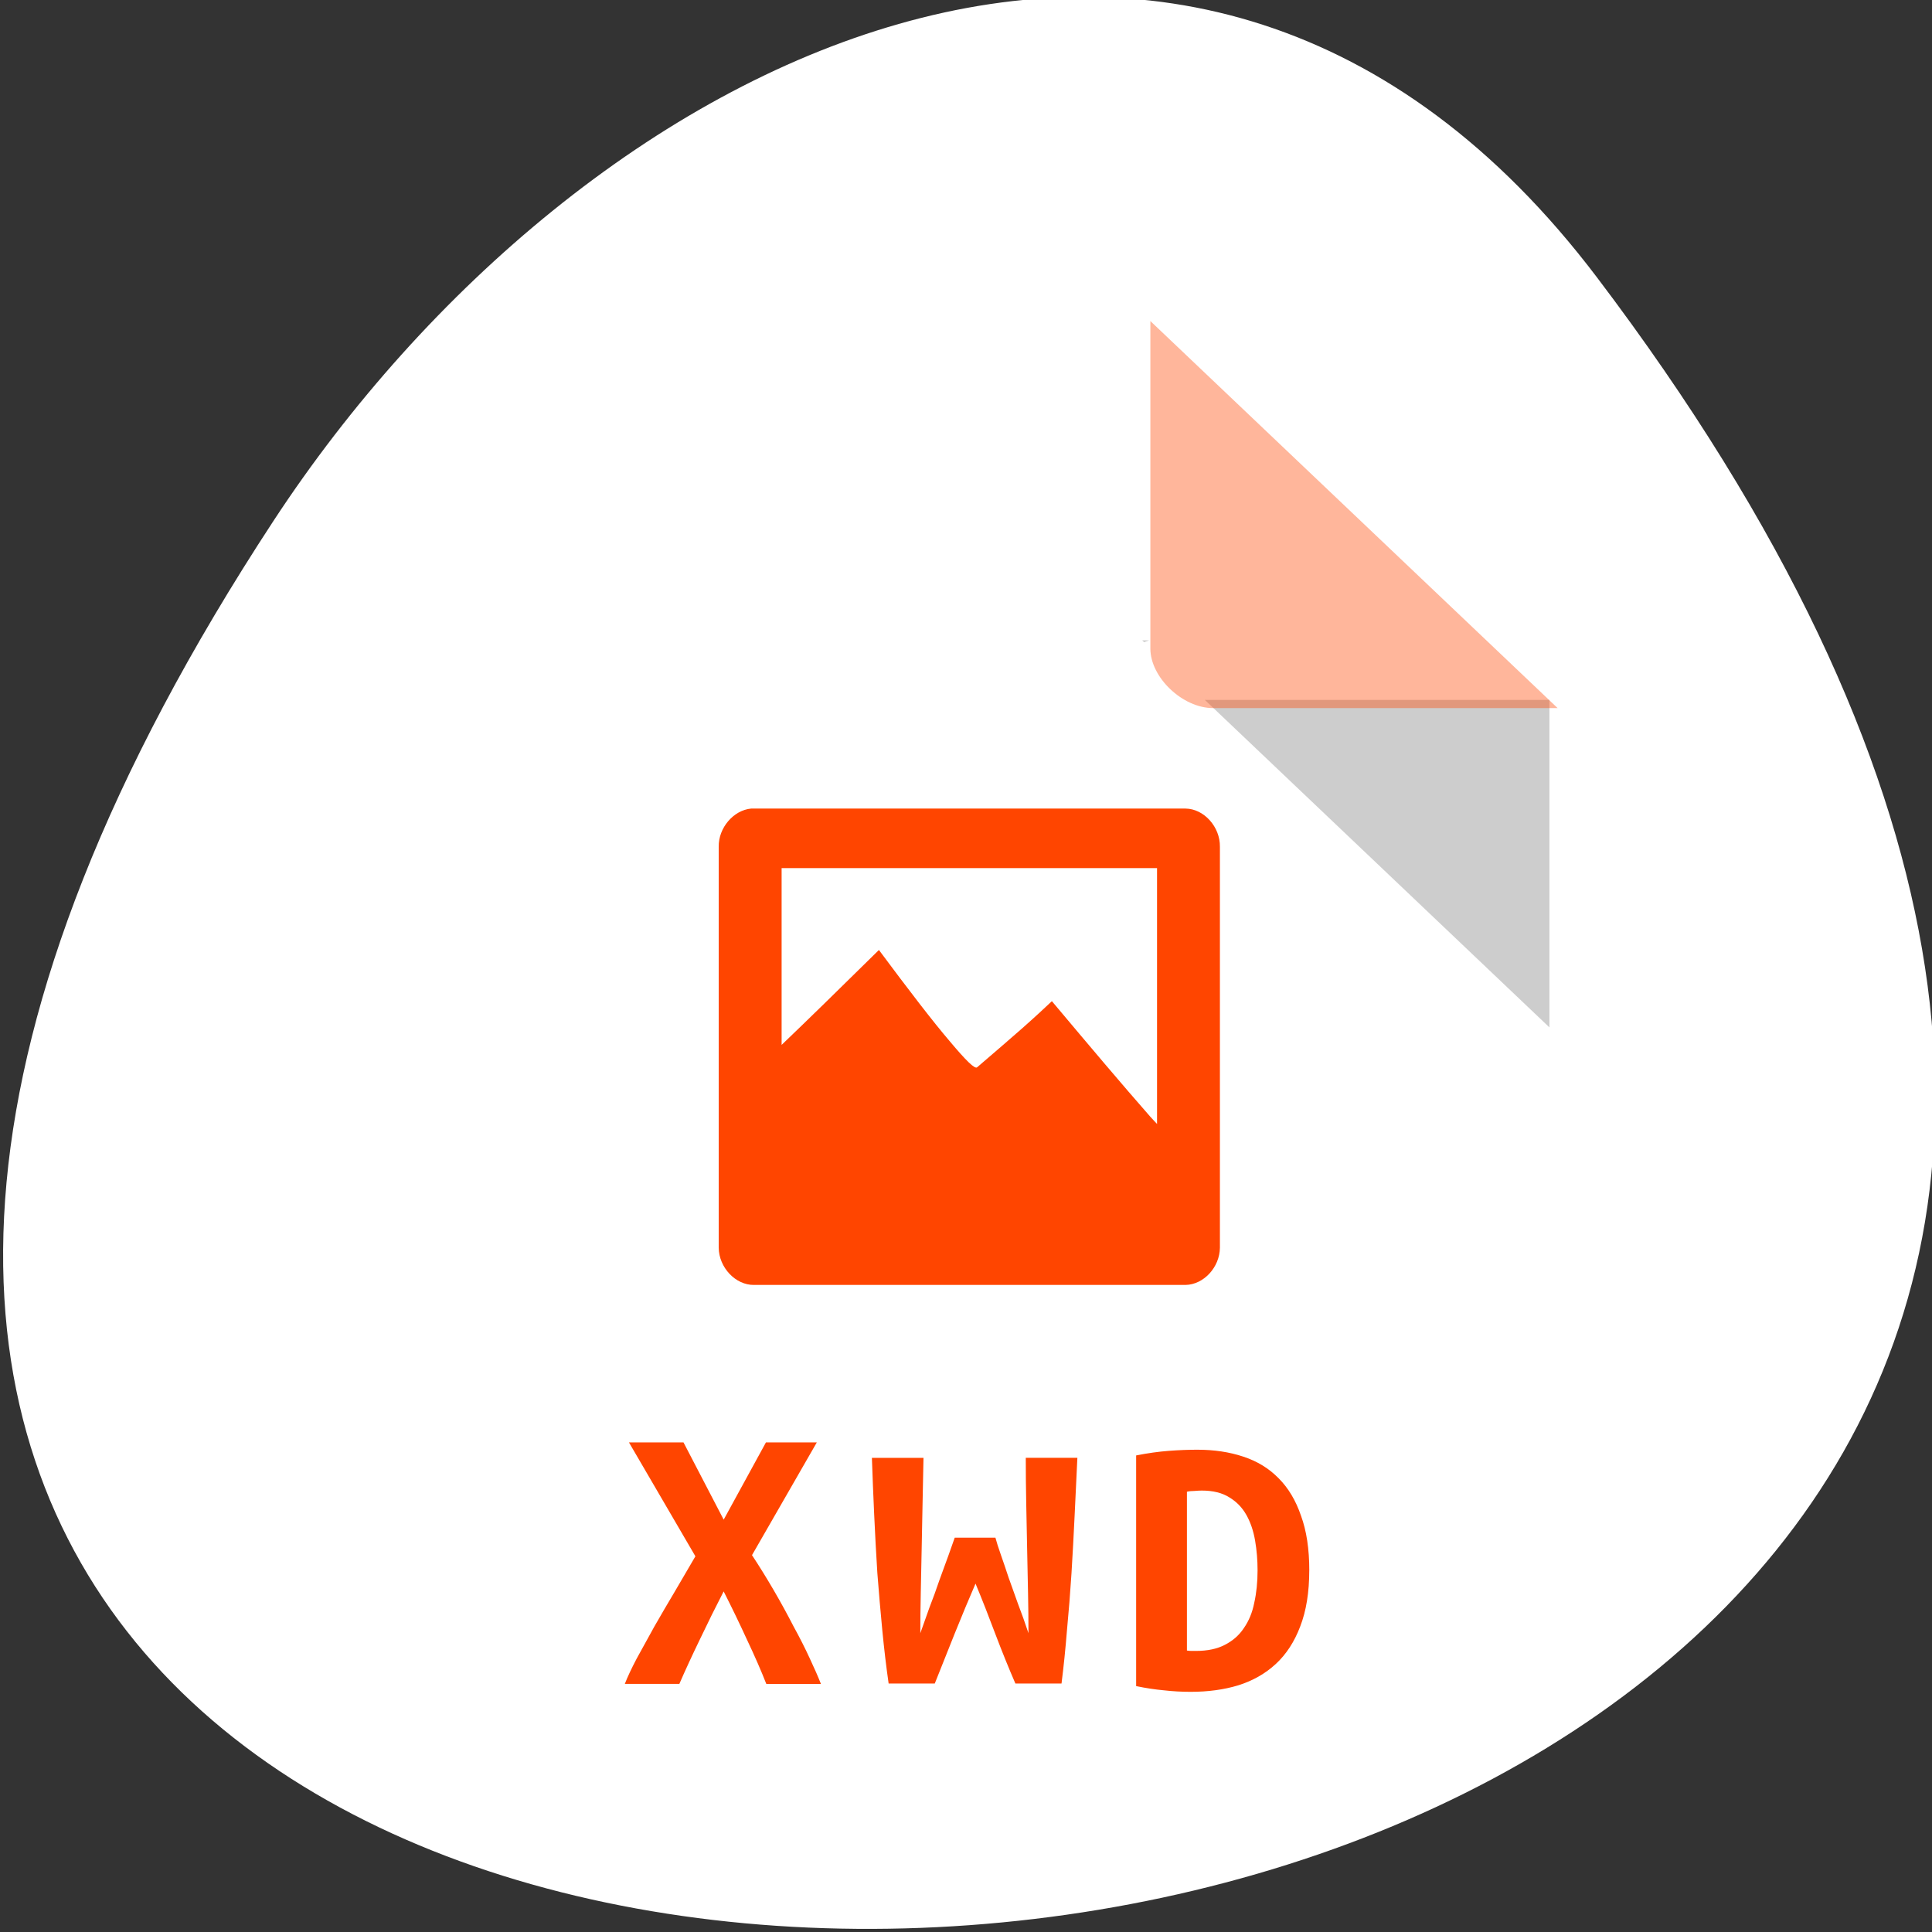 <svg xmlns="http://www.w3.org/2000/svg" viewBox="0 0 256 256"><rect x="0" y="0" width="256" height="256" fill="#333333" stroke="none"/><g transform="translate(0.411 -796.77)"><path d="m 211.17 833.49 c 201.82 266.38 -353.59 304.22 -175.35 32.31 40.634 -61.991 121.89 -102.86 175.35 -32.31 z" style="fill:#fff;color:#000"/><g transform="matrix(4.151 0 0 3.945 28.385 840.79)"><path d="m 8 1 c -1.029 0 -2 0.971 -2 2 v 42 c 0 0.971 1.029 2 2 2 h 32 c 0.971 0 2 -1.029 2 -2 v -31 l -13 -13 z" style="fill:#fff"/><path d="m 29.523 10.35 l 0.062 0.062 l 0.157 -0.062 h -0.219 z m 2 2 l 11 11 v -11 h -11 z" style="fill-opacity:0.196"/><path d="m 29.784 -0.375 l 13 13 h -11 c -0.971 0 -2 -1.029 -2 -2 v -11 z" style="fill:#ff4500;fill-opacity:0.392"/><path d="m 7.462 35 v 10 c 0 0.971 0.938 2 1.824 2 h 29.19 c 0.886 0 1.824 -1.029 1.824 -2 v -10 z" style="fill:#fff;fill-opacity:0.196"/><g style="fill:#ff4500"><path d="m 17.04 16 c -0.563 0.054 -1.045 0.648 -1.035 1.281 v 8.563 v 0.031 v 0.531 v 0.031 v 4.313 c 0.006 0.663 0.538 1.26 1.129 1.25 h 13.772 c 0.583 -0.01 1.092 -0.597 1.098 -1.25 v -13.469 c 0.009 -0.663 -0.505 -1.274 -1.097 -1.281 h -13.772 h -0.094 z m 0.973 2 h 11.984 v 8.594 c -0.087 -0.104 -0.129 -0.14 -0.22 -0.25 -0.892 -1.069 -1.911 -2.339 -3.137 -3.875 -0.245 0.243 -0.543 0.536 -0.941 0.906 -0.405 0.37 -0.885 0.815 -1.443 1.313 -0.07 0.077 -0.354 -0.218 -0.878 -0.875 -0.536 -0.66 -1.272 -1.668 -2.259 -3.063 -1.323 1.372 -2.278 2.354 -3.106 3.188 v -5.938 z"/><path d="m 17.524 45.4 c -0.166 -0.446 -0.371 -0.939 -0.615 -1.481 -0.236 -0.542 -0.484 -1.083 -0.746 -1.625 -0.253 0.515 -0.506 1.053 -0.759 1.612 -0.253 0.55 -0.471 1.048 -0.655 1.494 h -1.741 c 0.087 -0.236 0.214 -0.52 0.38 -0.852 0.175 -0.332 0.362 -0.69 0.563 -1.075 0.209 -0.384 0.428 -0.778 0.655 -1.179 0.227 -0.411 0.445 -0.804 0.655 -1.179 l -2.121 -3.826 h 1.741 l 1.283 2.595 l 1.349 -2.595 h 1.624 l -2.069 3.787 c 0.236 0.376 0.467 0.769 0.694 1.179 0.227 0.411 0.436 0.812 0.628 1.206 0.201 0.384 0.375 0.747 0.524 1.088 0.148 0.332 0.266 0.616 0.354 0.852 h -1.741"/><path d="m 30.95 44.28 c 0.044 0.008 0.092 0.013 0.145 0.013 0.053 0 0.101 0 0.145 0 0.369 0 0.678 -0.069 0.923 -0.205 0.255 -0.137 0.457 -0.325 0.607 -0.564 0.158 -0.239 0.269 -0.521 0.33 -0.847 0.071 -0.334 0.106 -0.697 0.106 -1.09 0 -0.342 -0.026 -0.675 -0.079 -1 -0.053 -0.325 -0.145 -0.611 -0.277 -0.859 -0.132 -0.248 -0.312 -0.444 -0.541 -0.59 -0.229 -0.154 -0.523 -0.231 -0.884 -0.231 -0.071 0 -0.15 0.005 -0.237 0.013 -0.088 0 -0.167 0.008 -0.237 0.026 v 5.336 m 3.905 -2.694 c 0 0.736 -0.097 1.364 -0.29 1.886 -0.185 0.513 -0.444 0.932 -0.778 1.257 -0.335 0.325 -0.734 0.564 -1.2 0.718 -0.457 0.146 -0.963 0.218 -1.517 0.218 -0.29 0 -0.576 -0.017 -0.857 -0.051 -0.272 -0.026 -0.567 -0.072 -0.884 -0.141 v -7.748 c 0.369 -0.077 0.717 -0.128 1.042 -0.154 0.325 -0.026 0.629 -0.038 0.91 -0.038 0.536 0 1.024 0.077 1.464 0.231 0.449 0.154 0.826 0.398 1.135 0.731 0.308 0.325 0.546 0.744 0.712 1.257 0.176 0.505 0.264 1.116 0.264 1.833"/><path d="m 24.838 40.489 c 0.039 0.155 0.097 0.347 0.174 0.576 0.077 0.229 0.158 0.481 0.245 0.759 0.097 0.278 0.197 0.576 0.304 0.894 0.116 0.318 0.227 0.645 0.332 0.979 0 -0.424 -0.004 -0.878 -0.014 -1.359 -0.01 -0.49 -0.02 -0.988 -0.029 -1.494 -0.01 -0.506 -0.02 -1.017 -0.029 -1.531 -0.01 -0.522 -0.014 -1.024 -0.014 -1.506 h 1.647 c -0.029 0.62 -0.058 1.261 -0.087 1.922 -0.029 0.653 -0.063 1.306 -0.101 1.96 -0.039 0.645 -0.087 1.282 -0.144 1.91 -0.048 0.629 -0.106 1.225 -0.174 1.788 h -1.473 c -0.212 -0.514 -0.424 -1.065 -0.636 -1.653 -0.212 -0.596 -0.424 -1.163 -0.636 -1.702 -0.212 0.514 -0.434 1.074 -0.665 1.678 -0.231 0.604 -0.443 1.163 -0.636 1.678 h -1.473 c -0.077 -0.563 -0.144 -1.159 -0.202 -1.788 -0.058 -0.637 -0.111 -1.278 -0.158 -1.922 -0.039 -0.653 -0.073 -1.306 -0.101 -1.96 -0.029 -0.661 -0.053 -1.298 -0.073 -1.91 h 1.647 c -0.01 0.481 -0.02 0.979 -0.029 1.494 -0.01 0.514 -0.02 1.029 -0.029 1.543 -0.01 0.506 -0.02 1 -0.029 1.494 -0.01 0.481 -0.014 0.933 -0.014 1.359 0.087 -0.261 0.183 -0.547 0.289 -0.857 0.116 -0.311 0.221 -0.617 0.318 -0.919 0.106 -0.302 0.202 -0.579 0.289 -0.833 0.087 -0.253 0.154 -0.453 0.202 -0.6 h 1.301"/></g></g></g></svg>